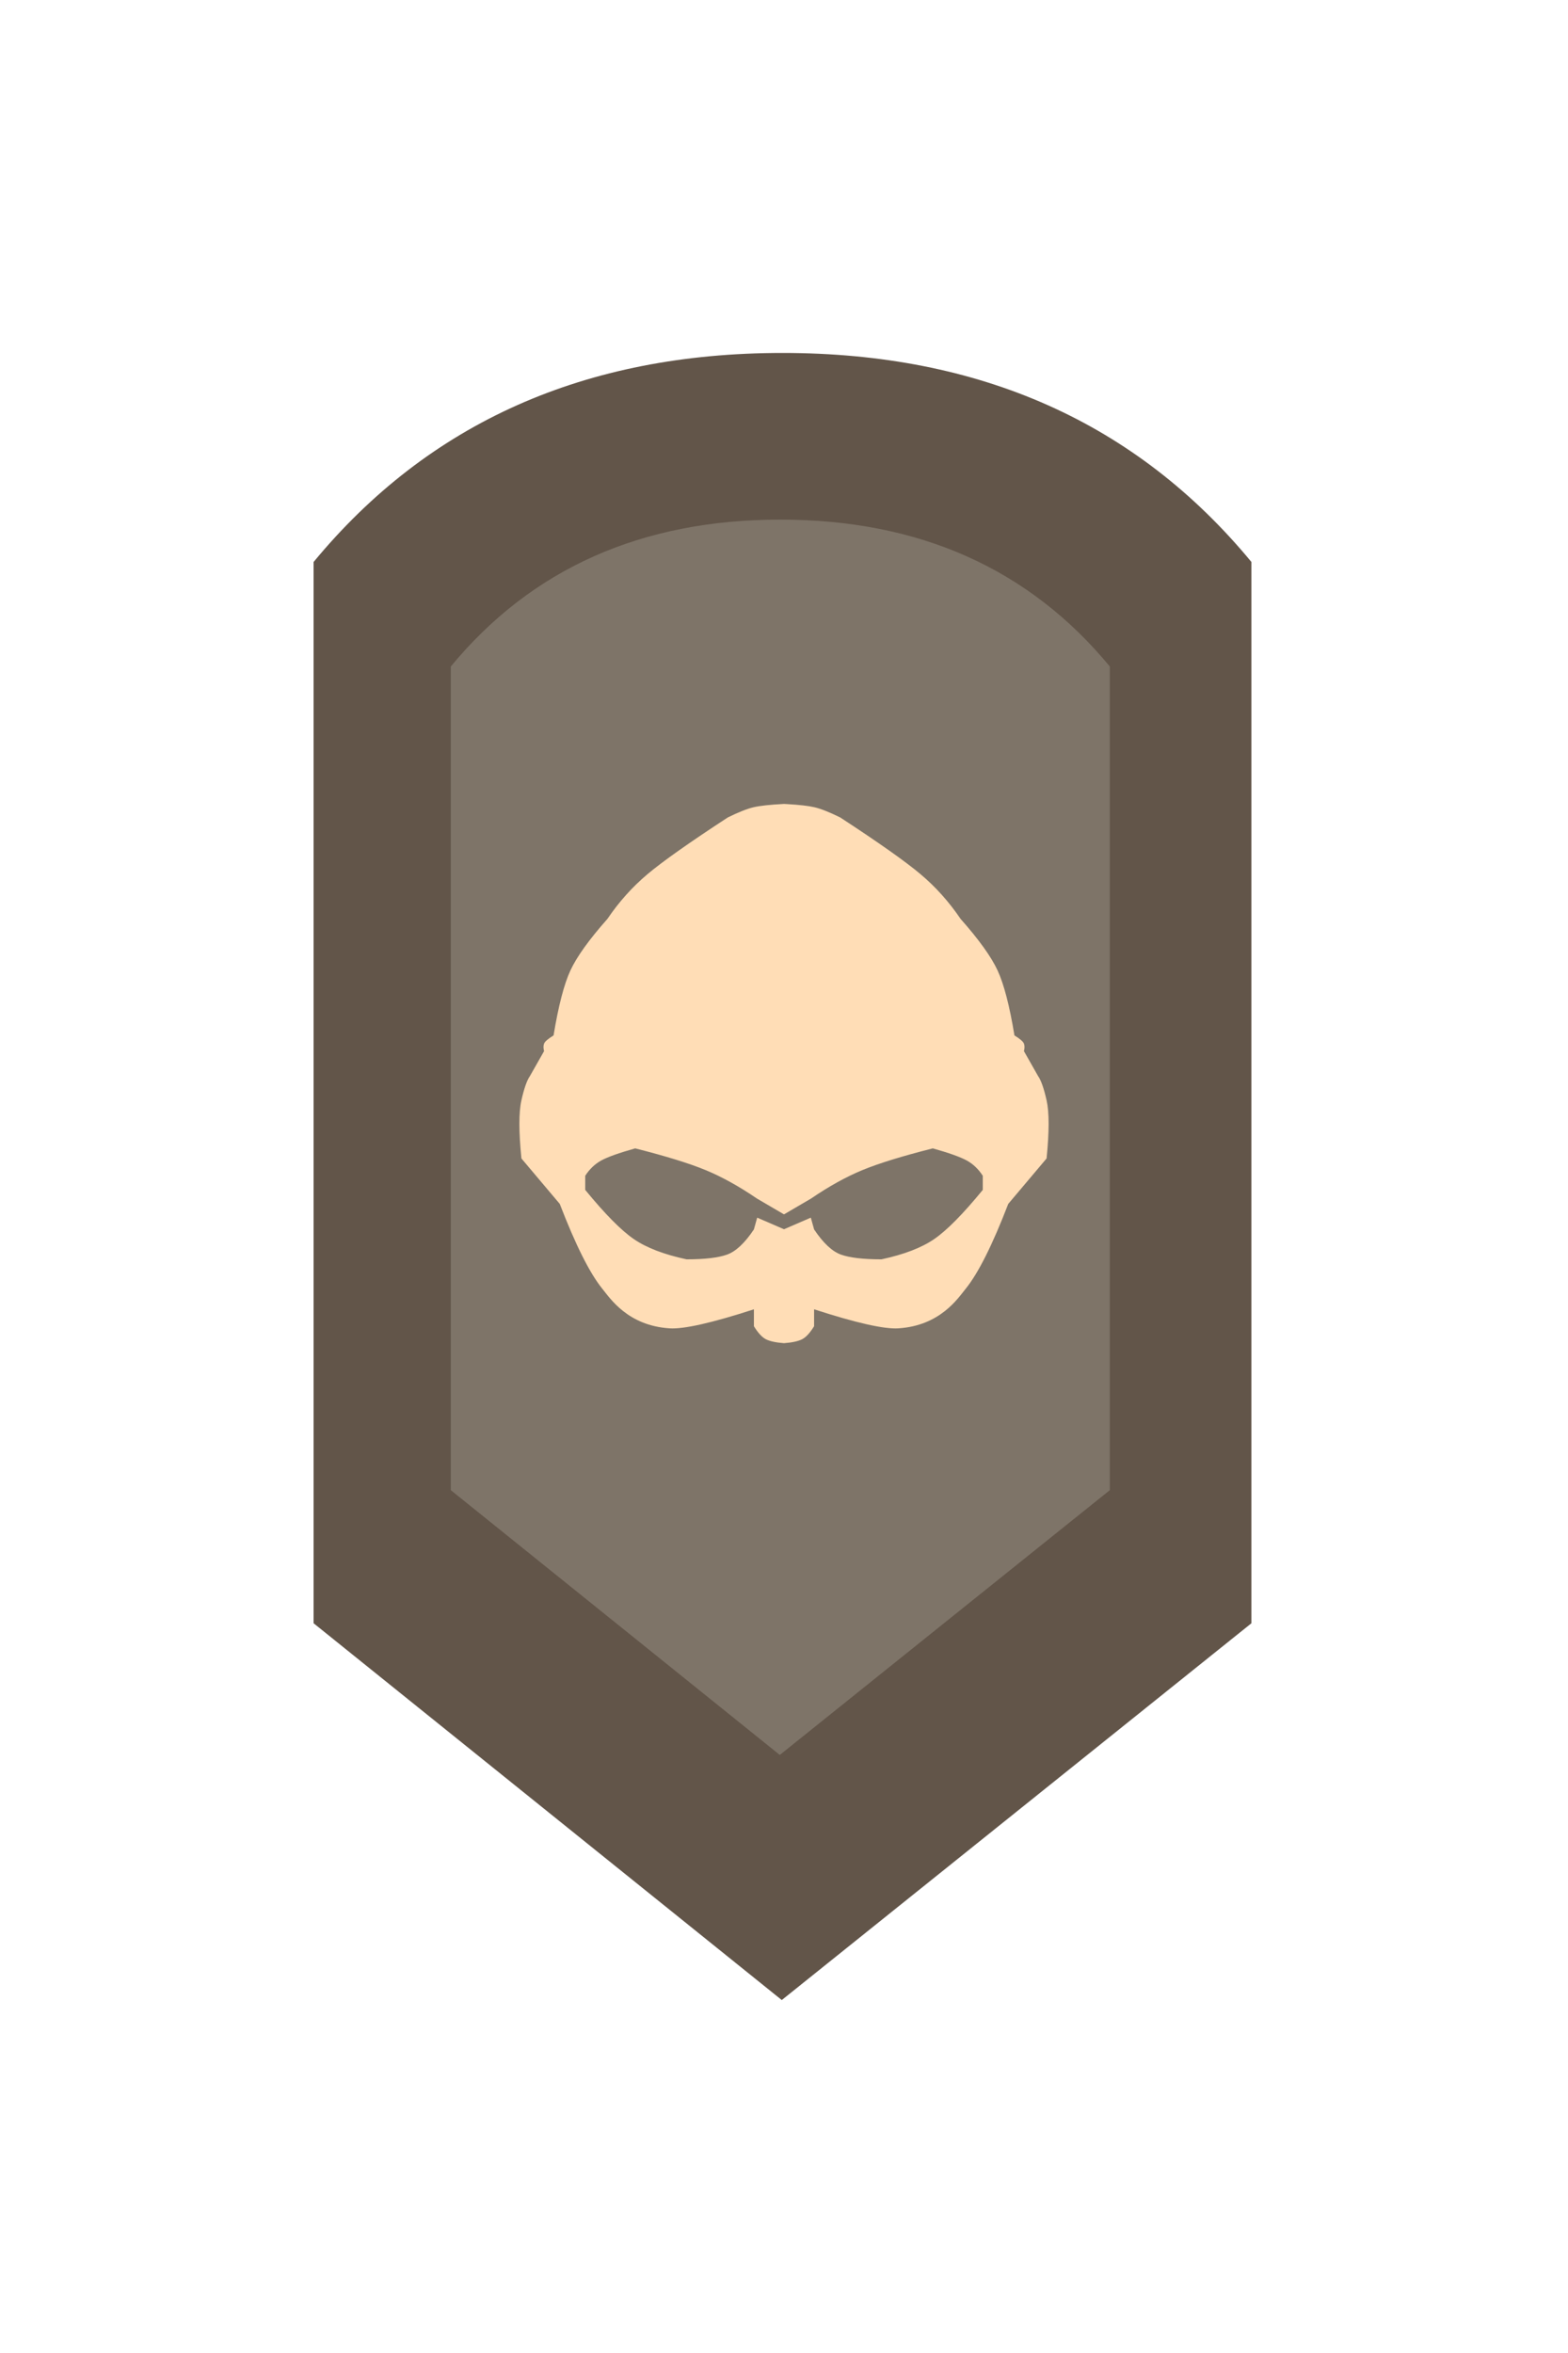 <?xml version="1.0" encoding="UTF-8"?>
<svg width="160px" height="240px" viewBox="0 0 160 240" version="1.1" xmlns="http://www.w3.org/2000/svg" xmlns:xlink="http://www.w3.org/1999/xlink">
    <title>team_unranked</title>
    <g id="team_unranked" stroke="none" stroke-width="1" fill="none" fill-rule="evenodd">
        <path d="M32,57.321 C43.743,43.107 59.693,36 79.848,36 C100.004,36 115.953,43.107 127.696,57.321 L127.696,165.568 L79.773,204 L32,165.568 L32,57.321 Z" id="Rectangle-Copy-84" fill="#625549"></path>
        <path d="M46,67.982 C54.252,57.994 65.46,53 79.623,53 C93.787,53 104.995,57.994 113.247,67.982 L113.247,151.993 L79.57,179 L46,151.993 L46,67.982 Z" id="Rectangle-Copy-85" fill="#7E7468"></path>
        <path d="M80,125.38 L82.736,124.198 L83.073,125.401 C84.001,126.787 84.913,127.642 85.807,127.964 C86.702,128.287 88.08,128.449 89.943,128.449 C92.238,127.957 94.03,127.27 95.319,126.387 C96.608,125.505 98.263,123.831 100.283,121.367 L100.283,119.926 C99.842,119.243 99.295,118.722 98.642,118.364 C97.989,118.007 96.837,117.596 95.184,117.131 C92.066,117.919 89.674,118.657 88.009,119.343 C86.343,120.03 84.585,121.004 82.736,122.264 L80,123.863 L80,125.38 Z M64.816,117.131 C63.163,117.596 62.011,118.007 61.358,118.364 C60.705,118.722 60.158,119.243 59.717,119.926 L59.717,121.367 C61.737,123.831 63.392,125.505 64.681,126.387 C65.97,127.27 67.762,127.957 70.057,128.449 C71.92,128.449 73.298,128.287 74.193,127.964 C75.087,127.642 75.999,126.787 76.927,125.401 L77.264,124.198 L80,125.38 L80,123.863 L77.264,122.264 C75.415,121.004 73.657,120.03 71.991,119.343 C70.326,118.657 67.934,117.919 64.816,117.131 Z M78.175,136.611 C77.771,136.412 77.356,135.966 76.93,135.273 L76.93,133.546 C72.64,134.936 69.771,135.583 68.322,135.487 C64.083,135.209 62.292,132.479 61.448,131.434 C60.171,129.853 58.728,126.973 57.118,122.795 L53.206,118.159 C52.931,115.425 52.931,113.448 53.206,112.227 C53.481,111.006 53.772,110.18 54.078,109.748 L55.517,107.213 C55.439,106.91 55.439,106.655 55.517,106.448 C55.594,106.24 55.917,105.96 56.486,105.609 C56.983,102.595 57.555,100.389 58.202,98.991 C58.849,97.592 60.11,95.836 61.985,93.721 C63.161,91.986 64.519,90.469 66.059,89.172 C67.599,87.874 70.335,85.943 74.266,83.377 C75.351,82.841 76.225,82.495 76.886,82.339 C77.546,82.184 78.585,82.071 80,82 L80.32,82.017 C81.573,82.088 82.504,82.196 83.114,82.339 C83.775,82.495 84.649,82.841 85.734,83.377 C89.665,85.943 92.401,87.874 93.941,89.172 C95.481,90.469 96.839,91.986 98.015,93.721 C99.89,95.836 101.151,97.592 101.798,98.991 C102.445,100.389 103.017,102.595 103.514,105.609 C104.083,105.96 104.406,106.24 104.483,106.448 C104.561,106.655 104.561,106.91 104.483,107.213 L105.922,109.748 C106.228,110.18 106.519,111.006 106.794,112.227 C107.069,113.448 107.069,115.425 106.794,118.159 L102.882,122.795 C101.272,126.973 99.829,129.853 98.552,131.434 C97.708,132.479 95.917,135.209 91.678,135.487 C90.229,135.583 87.36,134.936 83.07,133.546 L83.07,135.273 C82.644,135.966 82.229,136.412 81.825,136.611 C81.42,136.81 80.812,136.94 80,137 C79.188,136.94 78.58,136.81 78.175,136.611 Z" id="Combined-Shape-Copy-31" fill="#FFDDB6"></path>
    </g>
</svg>